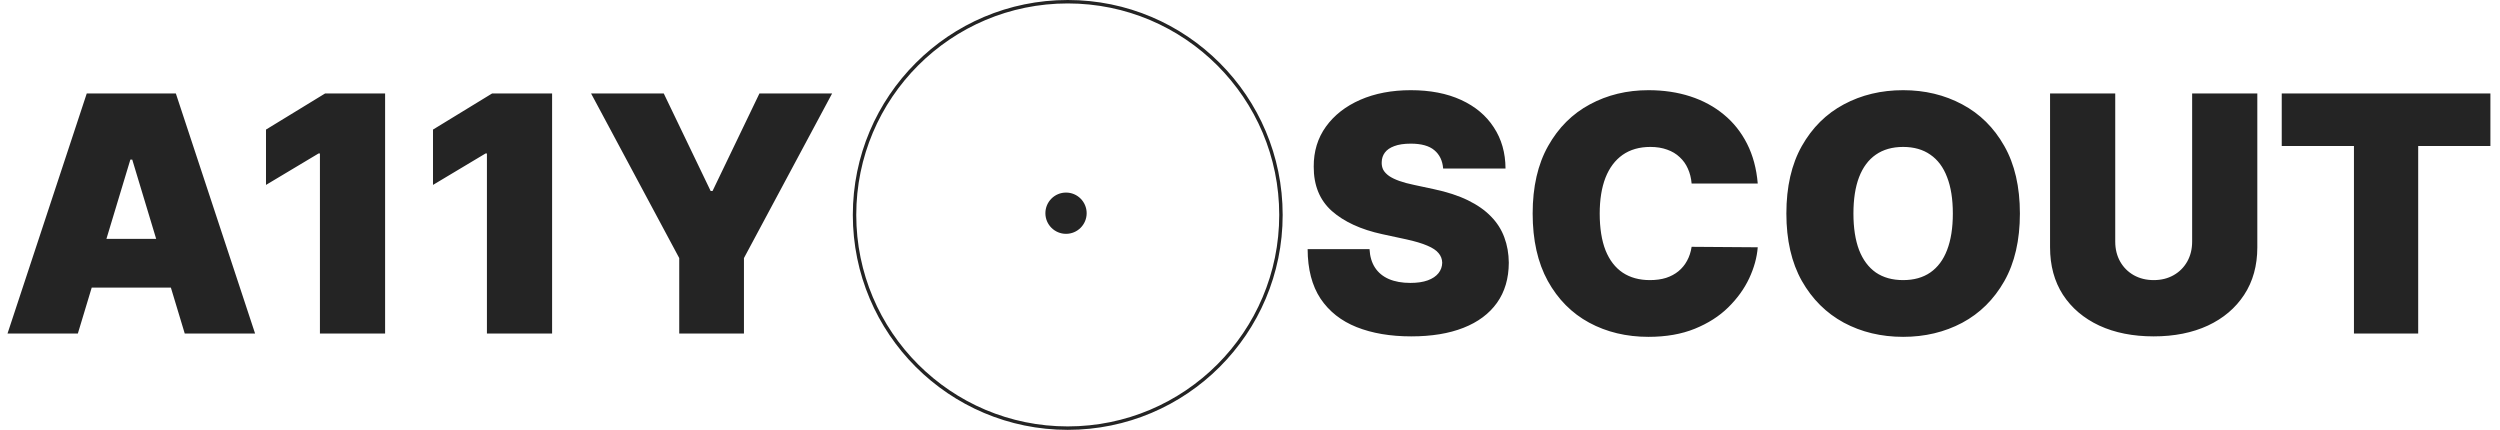 <svg width="727" height="125" viewBox="0 0 727 125" fill="none" xmlns="http://www.w3.org/2000/svg">
<path d="M22.636 97H2.182L25.227 27.182H51.136L74.182 97H53.727L38.455 46.409H37.909L22.636 97ZM18.818 69.454H57.273V83.636H18.818V69.454ZM111.989 27.182V97H93.034V44.636H92.625L77.352 53.773V37.682L94.534 27.182H111.989ZM160.551 27.182V97H141.597V44.636H141.188L125.915 53.773V37.682L143.097 27.182H160.551ZM171.886 27.182H193.023L206.659 55.545H207.205L220.841 27.182H241.977L216.341 75.046V97H197.523V75.046L171.886 27.182ZM419.668 49C419.486 46.727 418.634 44.955 417.111 43.682C415.611 42.409 413.327 41.773 410.259 41.773C408.304 41.773 406.702 42.011 405.452 42.489C404.224 42.943 403.315 43.568 402.724 44.364C402.134 45.159 401.827 46.068 401.804 47.091C401.759 47.932 401.906 48.693 402.247 49.375C402.611 50.034 403.179 50.636 403.952 51.182C404.724 51.705 405.713 52.182 406.918 52.614C408.122 53.045 409.554 53.432 411.213 53.773L416.94 55C420.804 55.818 424.111 56.898 426.861 58.239C429.611 59.58 431.861 61.159 433.611 62.977C435.361 64.773 436.645 66.796 437.463 69.046C438.304 71.296 438.736 73.75 438.759 76.409C438.736 81 437.588 84.886 435.315 88.068C433.043 91.25 429.793 93.671 425.565 95.329C421.361 96.989 416.304 97.818 410.395 97.818C404.327 97.818 399.031 96.921 394.509 95.125C390.009 93.329 386.509 90.568 384.009 86.841C381.531 83.091 380.281 78.296 380.259 72.454H398.259C398.372 74.591 398.906 76.386 399.861 77.841C400.815 79.296 402.156 80.398 403.884 81.148C405.634 81.898 407.713 82.273 410.122 82.273C412.145 82.273 413.838 82.023 415.202 81.523C416.565 81.023 417.599 80.329 418.304 79.443C419.009 78.557 419.372 77.546 419.395 76.409C419.372 75.341 419.02 74.409 418.338 73.614C417.679 72.796 416.588 72.068 415.065 71.432C413.543 70.773 411.486 70.159 408.895 69.591L401.94 68.091C395.759 66.75 390.884 64.511 387.315 61.375C383.77 58.216 382.009 53.909 382.031 48.455C382.009 44.023 383.19 40.148 385.577 36.83C387.986 33.489 391.315 30.886 395.565 29.023C399.838 27.159 404.736 26.227 410.259 26.227C415.895 26.227 420.77 27.171 424.884 29.057C428.997 30.943 432.168 33.602 434.395 37.034C436.645 40.443 437.781 44.432 437.804 49H419.668ZM511.151 53.364H491.923C491.787 51.773 491.423 50.33 490.832 49.034C490.264 47.739 489.469 46.625 488.446 45.693C487.446 44.739 486.23 44.011 484.798 43.511C483.366 42.989 481.741 42.727 479.923 42.727C476.741 42.727 474.048 43.5 471.844 45.045C469.662 46.591 468.003 48.807 466.866 51.693C465.753 54.58 465.196 58.045 465.196 62.091C465.196 66.364 465.764 69.943 466.901 72.829C468.06 75.693 469.73 77.852 471.912 79.307C474.094 80.739 476.719 81.454 479.787 81.454C481.537 81.454 483.105 81.239 484.491 80.807C485.878 80.352 487.082 79.704 488.105 78.864C489.128 78.023 489.957 77.011 490.594 75.829C491.253 74.625 491.696 73.273 491.923 71.773L511.151 71.909C510.923 74.864 510.094 77.875 508.662 80.943C507.23 83.989 505.196 86.807 502.56 89.398C499.946 91.966 496.707 94.034 492.844 95.602C488.98 97.171 484.491 97.954 479.378 97.954C472.969 97.954 467.219 96.579 462.128 93.829C457.06 91.079 453.048 87.034 450.094 81.693C447.162 76.352 445.696 69.818 445.696 62.091C445.696 54.318 447.196 47.773 450.196 42.455C453.196 37.114 457.241 33.08 462.332 30.352C467.423 27.602 473.105 26.227 479.378 26.227C483.787 26.227 487.844 26.829 491.548 28.034C495.253 29.239 498.503 31 501.298 33.318C504.094 35.614 506.344 38.443 508.048 41.807C509.753 45.17 510.787 49.023 511.151 53.364ZM587.386 62.091C587.386 69.864 585.875 76.421 582.852 81.761C579.83 87.079 575.75 91.114 570.614 93.864C565.477 96.591 559.75 97.954 553.432 97.954C547.068 97.954 541.318 96.579 536.182 93.829C531.068 91.057 527 87.011 523.977 81.693C520.977 76.352 519.477 69.818 519.477 62.091C519.477 54.318 520.977 47.773 523.977 42.455C527 37.114 531.068 33.08 536.182 30.352C541.318 27.602 547.068 26.227 553.432 26.227C559.75 26.227 565.477 27.602 570.614 30.352C575.75 33.08 579.83 37.114 582.852 42.455C585.875 47.773 587.386 54.318 587.386 62.091ZM567.886 62.091C567.886 57.909 567.33 54.386 566.216 51.523C565.125 48.636 563.5 46.455 561.341 44.977C559.205 43.477 556.568 42.727 553.432 42.727C550.295 42.727 547.648 43.477 545.489 44.977C543.352 46.455 541.727 48.636 540.614 51.523C539.523 54.386 538.977 57.909 538.977 62.091C538.977 66.273 539.523 69.807 540.614 72.693C541.727 75.557 543.352 77.739 545.489 79.239C547.648 80.716 550.295 81.454 553.432 81.454C556.568 81.454 559.205 80.716 561.341 79.239C563.5 77.739 565.125 75.557 566.216 72.693C567.33 69.807 567.886 66.273 567.886 62.091ZM637.474 27.182H656.429V71.909C656.429 77.227 655.156 81.829 652.611 85.716C650.088 89.579 646.565 92.568 642.043 94.682C637.52 96.773 632.27 97.818 626.293 97.818C620.27 97.818 614.997 96.773 610.474 94.682C605.952 92.568 602.429 89.579 599.906 85.716C597.406 81.829 596.156 77.227 596.156 71.909V27.182H615.111V70.273C615.111 72.432 615.588 74.364 616.543 76.068C617.497 77.75 618.815 79.068 620.497 80.023C622.202 80.977 624.134 81.454 626.293 81.454C628.474 81.454 630.406 80.977 632.088 80.023C633.77 79.068 635.088 77.75 636.043 76.068C636.997 74.364 637.474 72.432 637.474 70.273V27.182ZM663.528 42.455V27.182H724.21V42.455H703.21V97H684.528V42.455H663.528Z" fill="#242424"/>
<circle cx="310.5" cy="62.5" r="62" stroke="#242424"/>
<circle cx="310" cy="62" r="6" fill="#242424"/>
</svg>
